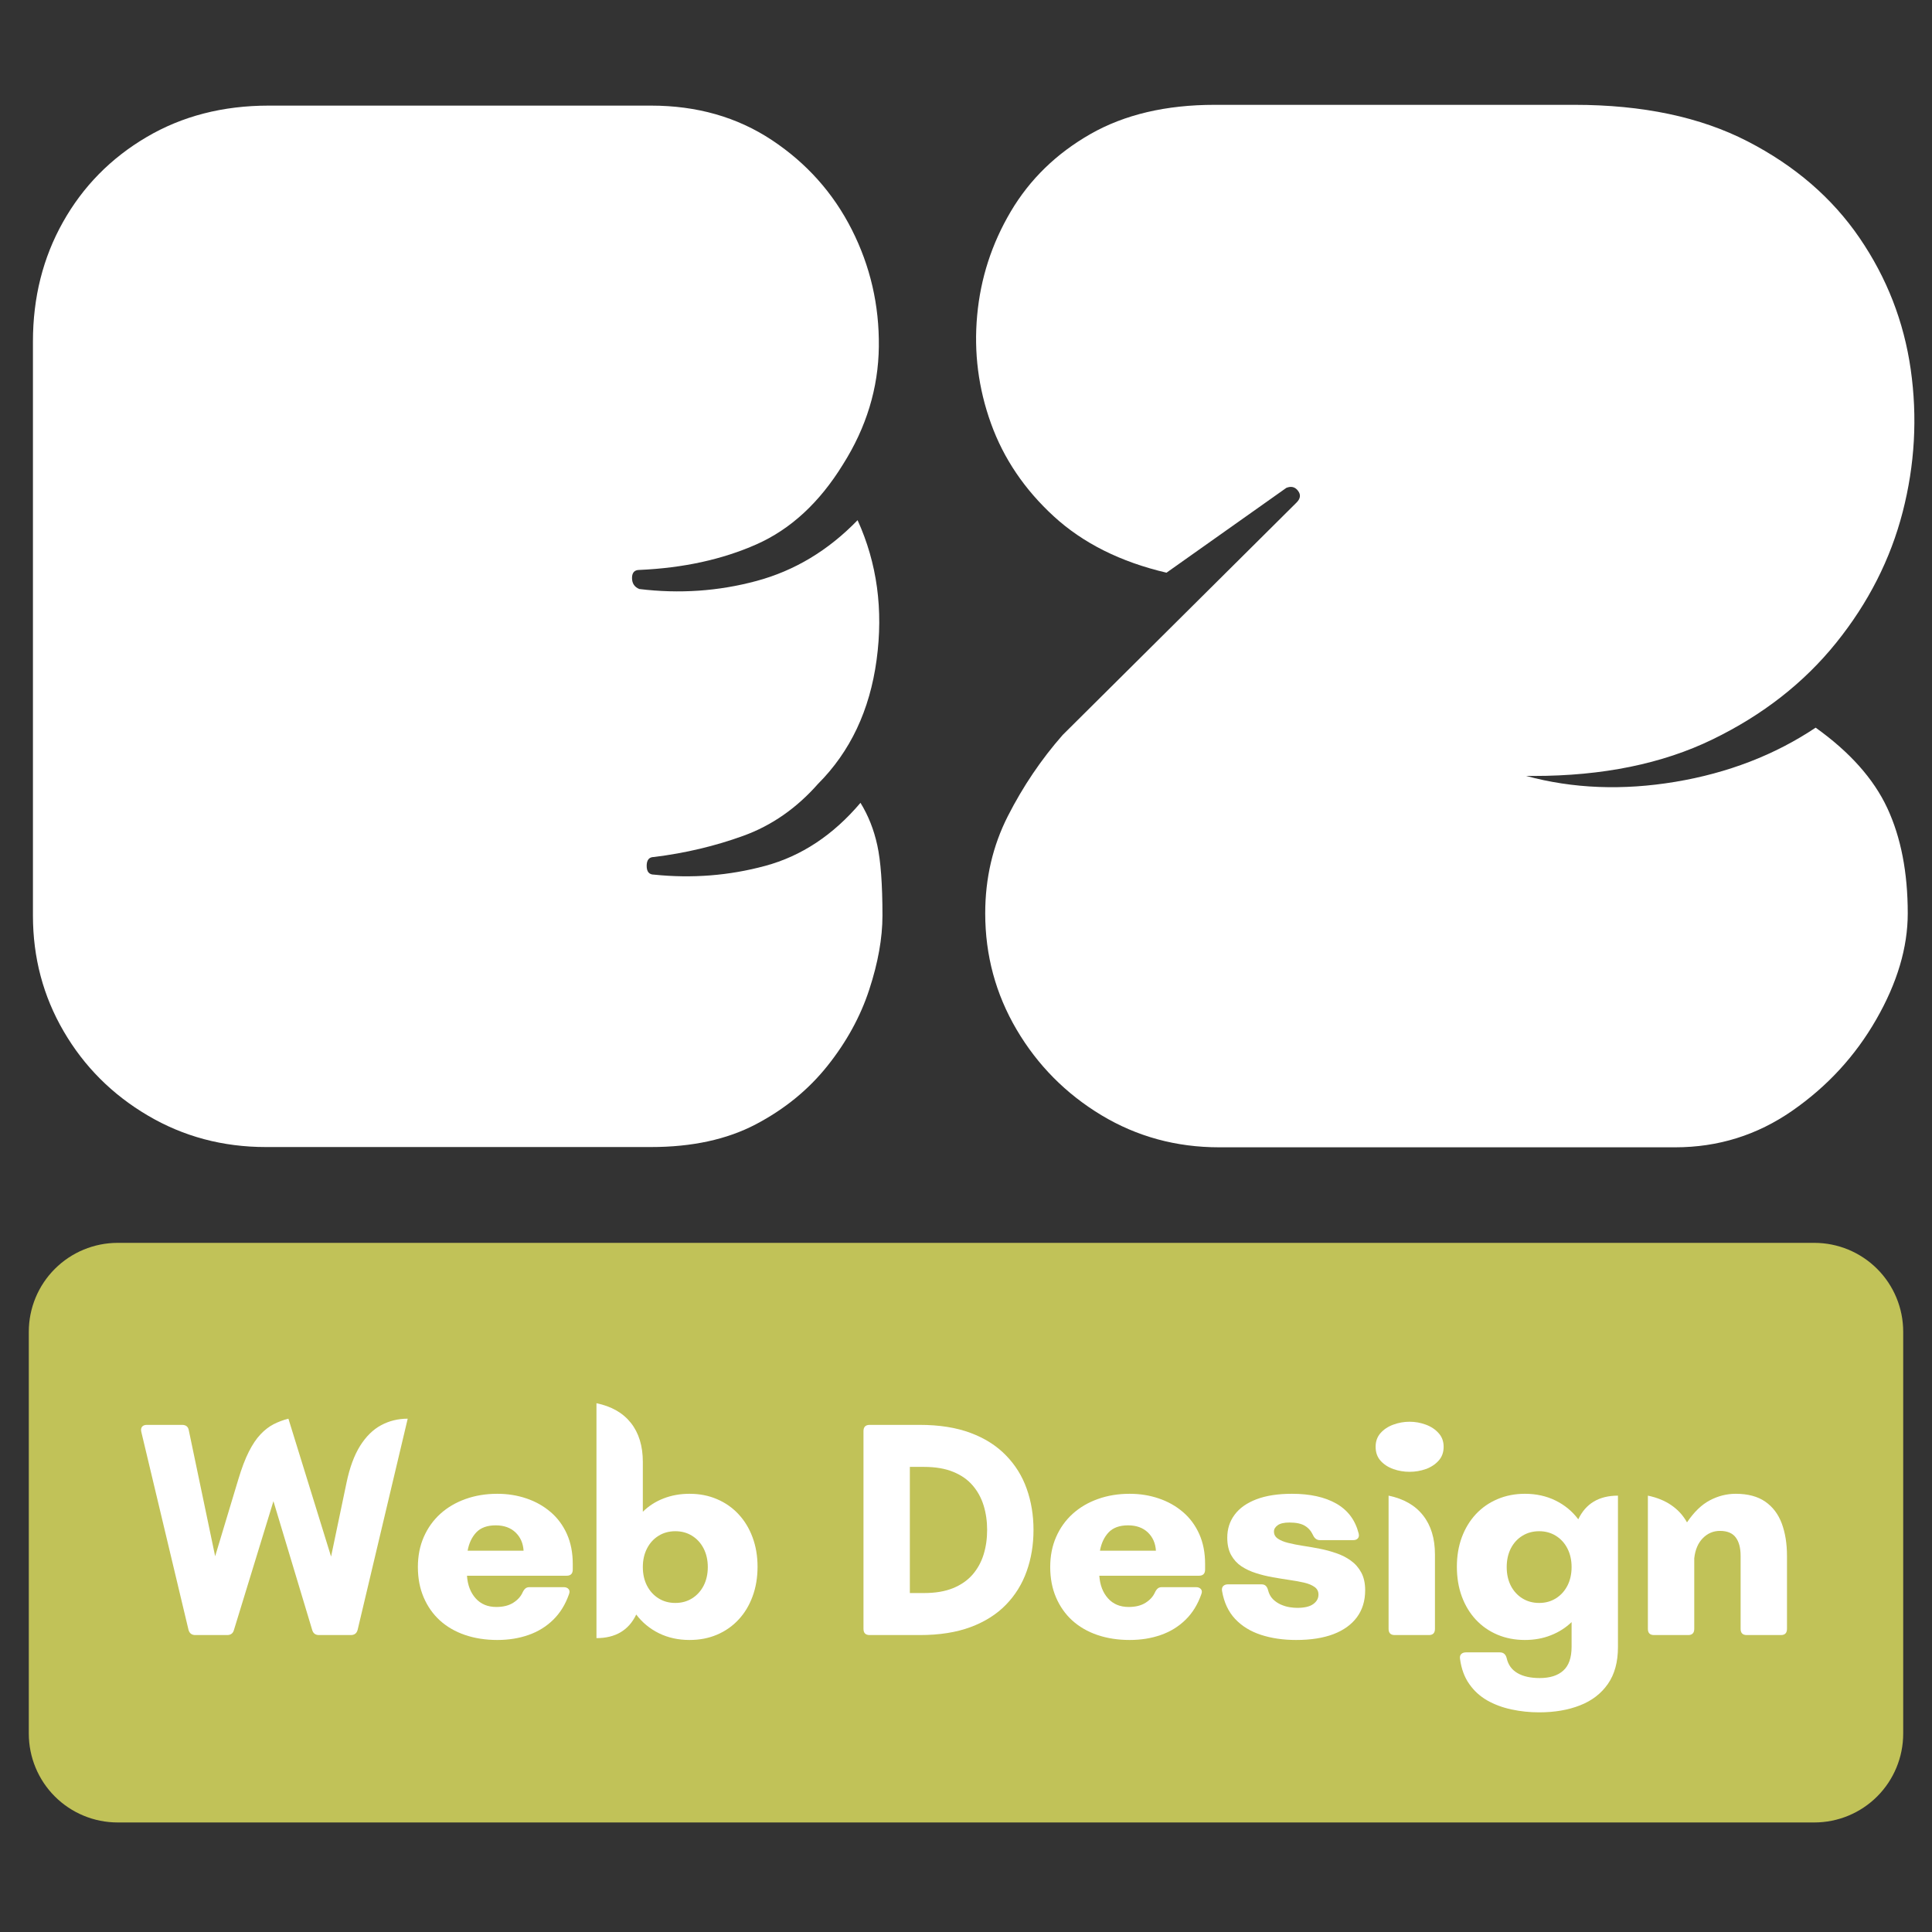<svg xmlns="http://www.w3.org/2000/svg" xmlns:xlink="http://www.w3.org/1999/xlink" width="500" zoomAndPan="magnify" viewBox="0 0 375 375" height="500" preserveAspectRatio="xMidYMid meet" version="1.0"><rect x="0" y="0" width="375" height="375" fill="#333333" stroke="none"/><defs><g/><clipPath id="cbf4d9d62a"><path d="M 5.59 241.238 L 369.457 241.238 L 369.457 353.738 L 5.59 353.738 Z M 5.59 241.238 " clip-rule="nonzero"/></clipPath><clipPath id="2b7b347c1d"><path d="M 22.84 241.238 L 352.16 241.238 C 356.734 241.238 361.125 243.059 364.359 246.293 C 367.594 249.527 369.41 253.914 369.41 258.488 L 369.41 336.488 C 369.41 341.066 367.594 345.453 364.359 348.688 C 361.125 351.922 356.734 353.738 352.16 353.738 L 22.84 353.738 C 18.266 353.738 13.875 351.922 10.641 348.688 C 7.406 345.453 5.59 341.066 5.59 336.488 L 5.59 258.488 C 5.59 253.914 7.406 249.527 10.641 246.293 C 13.875 243.059 18.266 241.238 22.84 241.238 Z M 22.84 241.238 " clip-rule="nonzero"/></clipPath></defs><g fill="#ffffff" fill-opacity="1"><g transform="translate(20.234, 343.288)"><g><path d="M 36.547 -25.453 L 29.438 0 L 23.406 0 L 18.641 -18.125 L 13.641 0 L 7.656 0.031 L 0.797 -25.453 L 6.266 -25.453 L 10.766 -5.688 L 15.938 -25.453 L 21.625 -25.453 L 26.516 -5.797 L 31.031 -25.453 Z M 36.547 -25.453 "/></g></g></g><g fill="#ffffff" fill-opacity="1"><g transform="translate(70.32, 343.288)"><g><path d="M 7.625 -21.328 L 7.625 -14.953 L 16.188 -14.953 L 16.188 -10.906 L 7.625 -10.906 L 7.625 -4.156 L 17.281 -4.156 L 17.281 0 L 2.516 0 L 2.516 -25.484 L 17.281 -25.484 L 17.281 -21.328 Z M 7.625 -21.328 "/></g></g></g><g fill="#ffffff" fill-opacity="1"><g transform="translate(102.475, 343.288)"><g><path d="M 16.953 -13.062 C 18.391 -12.789 19.566 -12.07 20.484 -10.906 C 21.41 -9.738 21.875 -8.398 21.875 -6.891 C 21.875 -5.523 21.539 -4.328 20.875 -3.297 C 20.207 -2.266 19.238 -1.457 17.969 -0.875 C 16.707 -0.289 15.219 0 13.5 0 L 2.516 0 L 2.516 -25.453 L 13.016 -25.453 C 14.742 -25.453 16.234 -25.172 17.484 -24.609 C 18.734 -24.055 19.68 -23.281 20.328 -22.281 C 20.973 -21.281 21.297 -20.148 21.297 -18.891 C 21.297 -17.41 20.898 -16.172 20.109 -15.172 C 19.316 -14.172 18.266 -13.469 16.953 -13.062 Z M 7.625 -14.953 L 12.297 -14.953 C 13.504 -14.953 14.438 -15.223 15.094 -15.766 C 15.75 -16.316 16.078 -17.102 16.078 -18.125 C 16.078 -19.145 15.75 -19.93 15.094 -20.484 C 14.438 -21.047 13.504 -21.328 12.297 -21.328 L 7.625 -21.328 Z M 12.766 -4.156 C 14.004 -4.156 14.969 -4.445 15.656 -5.031 C 16.352 -5.613 16.703 -6.441 16.703 -7.516 C 16.703 -8.609 16.336 -9.461 15.609 -10.078 C 14.879 -10.703 13.895 -11.016 12.656 -11.016 L 7.625 -11.016 L 7.625 -4.156 Z M 12.766 -4.156 "/></g></g></g><g fill="#ffffff" fill-opacity="1"><g transform="translate(138.674, 343.288)"><g/></g></g><g fill="#ffffff" fill-opacity="1"><g transform="translate(160.114, 343.288)"><g><path d="M 11.422 -25.453 C 14.086 -25.453 16.438 -24.926 18.469 -23.875 C 20.5 -22.832 22.066 -21.344 23.172 -19.406 C 24.273 -17.477 24.828 -15.238 24.828 -12.688 C 24.828 -10.133 24.273 -7.906 23.172 -6 C 22.066 -4.094 20.5 -2.613 18.469 -1.562 C 16.438 -0.52 14.086 0 11.422 0 L 2.516 0 L 2.516 -25.453 Z M 11.234 -4.344 C 13.91 -4.344 15.977 -5.07 17.438 -6.531 C 18.895 -7.988 19.625 -10.039 19.625 -12.688 C 19.625 -15.344 18.895 -17.414 17.438 -18.906 C 15.977 -20.406 13.91 -21.156 11.234 -21.156 L 7.625 -21.156 L 7.625 -4.344 Z M 11.234 -4.344 "/></g></g></g><g fill="#ffffff" fill-opacity="1"><g transform="translate(199.011, 343.288)"><g><path d="M 7.625 -21.328 L 7.625 -14.953 L 16.188 -14.953 L 16.188 -10.906 L 7.625 -10.906 L 7.625 -4.156 L 17.281 -4.156 L 17.281 0 L 2.516 0 L 2.516 -25.484 L 17.281 -25.484 L 17.281 -21.328 Z M 7.625 -21.328 "/></g></g></g><g fill="#ffffff" fill-opacity="1"><g transform="translate(231.165, 343.288)"><g><path d="M 11.312 0.25 C 9.531 0.25 7.926 -0.051 6.5 -0.656 C 5.082 -1.258 3.957 -2.133 3.125 -3.281 C 2.301 -4.426 1.879 -5.773 1.859 -7.328 L 7.328 -7.328 C 7.398 -6.285 7.77 -5.457 8.438 -4.844 C 9.113 -4.238 10.035 -3.938 11.203 -3.938 C 12.391 -3.938 13.32 -4.223 14 -4.797 C 14.688 -5.367 15.031 -6.113 15.031 -7.031 C 15.031 -7.789 14.797 -8.41 14.328 -8.891 C 13.867 -9.379 13.289 -9.766 12.594 -10.047 C 11.906 -10.328 10.953 -10.641 9.734 -10.984 C 8.078 -11.461 6.734 -11.938 5.703 -12.406 C 4.672 -12.883 3.785 -13.602 3.047 -14.562 C 2.305 -15.531 1.938 -16.816 1.938 -18.422 C 1.938 -19.922 2.312 -21.227 3.062 -22.344 C 3.812 -23.469 4.867 -24.328 6.234 -24.922 C 7.598 -25.516 9.156 -25.812 10.906 -25.812 C 13.531 -25.812 15.66 -25.172 17.297 -23.891 C 18.941 -22.617 19.848 -20.844 20.016 -18.562 L 14.406 -18.562 C 14.352 -19.438 13.977 -20.16 13.281 -20.734 C 12.594 -21.305 11.68 -21.594 10.547 -21.594 C 9.547 -21.594 8.742 -21.336 8.141 -20.828 C 7.547 -20.316 7.25 -19.57 7.25 -18.594 C 7.25 -17.914 7.473 -17.352 7.922 -16.906 C 8.379 -16.457 8.941 -16.094 9.609 -15.812 C 10.273 -15.531 11.219 -15.207 12.438 -14.844 C 14.094 -14.352 15.441 -13.863 16.484 -13.375 C 17.523 -12.895 18.422 -12.164 19.172 -11.188 C 19.93 -10.219 20.312 -8.941 20.312 -7.359 C 20.312 -6.004 19.957 -4.742 19.25 -3.578 C 18.551 -2.41 17.52 -1.477 16.156 -0.781 C 14.789 -0.094 13.176 0.25 11.312 0.25 Z M 11.312 0.25 "/></g></g></g><g fill="#ffffff" fill-opacity="1"><g transform="translate(266.126, 343.288)"><g><path d="M 7.625 -25.453 L 7.625 0 L 2.516 0 L 2.516 -25.453 Z M 7.625 -25.453 "/></g></g></g><g fill="#ffffff" fill-opacity="1"><g transform="translate(289.023, 343.288)"><g><path d="M 20.234 -17.797 C 19.648 -18.867 18.848 -19.68 17.828 -20.234 C 16.805 -20.797 15.617 -21.078 14.266 -21.078 C 12.754 -21.078 11.414 -20.734 10.25 -20.047 C 9.082 -19.367 8.172 -18.398 7.516 -17.141 C 6.859 -15.879 6.531 -14.422 6.531 -12.766 C 6.531 -11.066 6.863 -9.582 7.531 -8.312 C 8.195 -7.051 9.125 -6.078 10.312 -5.391 C 11.508 -4.711 12.898 -4.375 14.484 -4.375 C 16.422 -4.375 18.008 -4.891 19.25 -5.922 C 20.488 -6.953 21.305 -8.395 21.703 -10.25 L 12.953 -10.25 L 12.953 -14.156 L 26.734 -14.156 L 26.734 -9.703 C 26.391 -7.922 25.656 -6.273 24.531 -4.766 C 23.414 -3.266 21.977 -2.055 20.219 -1.141 C 18.457 -0.234 16.484 0.219 14.297 0.219 C 11.836 0.219 9.617 -0.332 7.641 -1.438 C 5.66 -2.539 4.102 -4.078 2.969 -6.047 C 1.844 -8.016 1.281 -10.254 1.281 -12.766 C 1.281 -15.266 1.844 -17.504 2.969 -19.484 C 4.102 -21.473 5.66 -23.02 7.641 -24.125 C 9.617 -25.227 11.828 -25.781 14.266 -25.781 C 17.129 -25.781 19.617 -25.082 21.734 -23.688 C 23.848 -22.289 25.305 -20.328 26.109 -17.797 Z M 20.234 -17.797 "/></g></g></g><g fill="#ffffff" fill-opacity="1"><g transform="translate(329.779, 343.288)"><g><path d="M 24.281 0 L 19.188 0 L 7.625 -17.469 L 7.625 0 L 2.516 0 L 2.516 -25.484 L 7.625 -25.484 L 19.188 -7.984 L 19.188 -25.484 L 24.281 -25.484 Z M 24.281 0 "/></g></g></g><g fill="#ffffff" fill-opacity="1"><g transform="translate(192.074, 222.691)"><g><path d="M 44.562 0 C 36.227 0 28.609 -2.078 21.703 -6.234 C 14.805 -10.398 9.32 -15.938 5.25 -22.844 C 1.188 -29.75 -0.844 -37.27 -0.844 -45.406 C -0.844 -52.219 0.617 -58.508 3.547 -64.281 C 6.484 -70.051 10.031 -75.301 14.188 -80.031 L 59.594 -125.156 C 60.352 -125.914 60.445 -126.672 59.875 -127.422 C 59.312 -128.18 58.555 -128.375 57.609 -128 L 34.344 -111.531 C 25.445 -113.613 18.16 -117.254 12.484 -122.453 C 6.805 -127.66 2.738 -133.672 0.281 -140.484 C -2.176 -147.297 -3.07 -154.297 -2.406 -161.484 C -1.75 -168.672 0.422 -175.383 4.109 -181.625 C 7.805 -187.875 12.961 -192.891 19.578 -196.672 C 26.203 -200.453 34.242 -202.344 43.703 -202.344 L 113.516 -202.344 C 126.766 -202.344 137.973 -199.977 147.141 -195.25 C 156.316 -190.52 163.555 -184.273 168.859 -176.516 C 174.16 -168.766 177.473 -160.254 178.797 -150.984 C 180.117 -141.711 179.598 -132.488 177.234 -123.312 C 174.867 -114.133 170.562 -105.664 164.312 -97.906 C 158.07 -90.156 150.078 -83.91 140.328 -79.172 C 130.586 -74.441 119.004 -72.078 105.578 -72.078 L 104.156 -72.078 C 113.238 -69.617 122.883 -69.238 133.094 -70.938 C 143.312 -72.645 152.395 -76.148 160.344 -81.453 C 166.969 -76.723 171.602 -71.52 174.25 -65.844 C 176.895 -60.164 178.219 -53.352 178.219 -45.406 C 178.219 -38.781 176.18 -31.922 172.109 -24.828 C 168.047 -17.734 162.609 -11.82 155.797 -7.094 C 148.992 -2.363 141.426 0 133.094 0 Z M 44.562 0 "/></g></g></g><g fill="#ffffff" fill-opacity="1"><g transform="translate(6.394, 222.64)"><g><path d="M 0 -156.359 C 0 -164.891 1.941 -172.613 5.828 -179.531 C 9.711 -186.445 15.113 -191.941 22.031 -196.016 C 28.945 -200.098 36.859 -202.141 45.766 -202.141 L 119.969 -202.141 C 128.875 -202.141 136.691 -199.91 143.422 -195.453 C 150.148 -190.992 155.316 -185.211 158.922 -178.109 C 162.523 -171.004 164.281 -163.422 164.188 -155.359 C 164.094 -147.305 161.77 -139.68 157.219 -132.484 C 152.664 -125.086 147.07 -119.922 140.438 -116.984 C 133.812 -114.047 126.234 -112.391 117.703 -112.016 C 116.754 -112.016 116.281 -111.492 116.281 -110.453 C 116.281 -109.41 116.754 -108.695 117.703 -108.312 C 125.473 -107.363 133.051 -107.883 140.438 -109.875 C 147.832 -111.863 154.375 -115.797 160.062 -121.672 C 163.852 -113.336 165.082 -104.289 163.75 -94.531 C 162.426 -84.77 158.641 -76.758 152.391 -70.5 C 148.211 -65.758 143.375 -62.395 137.875 -60.406 C 132.383 -58.414 126.609 -57.047 120.547 -56.297 C 119.598 -56.297 119.125 -55.723 119.125 -54.578 C 119.125 -53.441 119.598 -52.875 120.547 -52.875 C 127.93 -52.113 135.129 -52.68 142.141 -54.578 C 149.16 -56.473 155.32 -60.551 160.625 -66.812 C 162.145 -64.344 163.234 -61.594 163.891 -58.562 C 164.555 -55.531 164.891 -50.984 164.891 -44.922 C 164.891 -40.555 164.035 -35.77 162.328 -30.562 C 160.629 -25.352 157.93 -20.426 154.234 -15.781 C 150.535 -11.133 145.891 -7.344 140.297 -4.406 C 134.703 -1.469 127.926 0 119.969 0 L 45.203 0 C 36.859 0 29.227 -2.035 22.312 -6.109 C 15.395 -10.18 9.945 -15.629 5.969 -22.453 C 1.988 -29.273 0 -36.766 0 -44.922 Z M 0 -156.359 "/></g></g></g><g clip-path="url(#cbf4d9d62a)"><g clip-path="url(#2b7b347c1d)"><path fill="#c1c258" d="M 5.59 241.238 L 369.457 241.238 L 369.457 353.738 L 5.59 353.738 Z M 5.59 241.238 " fill-opacity="1" fill-rule="nonzero"/></g></g><g fill="#ffffff" fill-opacity="1"><g transform="translate(26.636, 317.365)"><g><path d="M 37.625 -15.234 L 40.625 -29.578 C 41.238 -32.516 42.117 -34.898 43.266 -36.734 C 44.422 -38.566 45.781 -39.898 47.344 -40.734 C 48.906 -41.578 50.625 -42 52.5 -42 L 42.781 -1.016 C 42.602 -0.336 42.16 0 41.453 0 L 35.281 0 C 34.582 0 34.141 -0.336 33.953 -1.016 L 26.438 -25.984 L 18.781 -1.016 C 18.602 -0.336 18.16 0 17.453 0 L 11.281 0 C 10.582 0 10.141 -0.336 9.953 -1.016 L 0.781 -39.484 C 0.695 -39.879 0.75 -40.195 0.938 -40.438 C 1.133 -40.676 1.441 -40.797 1.859 -40.797 L 8.703 -40.797 C 9.461 -40.797 9.898 -40.438 10.016 -39.719 L 15.125 -15.297 L 19.625 -30.234 C 20.281 -32.422 20.961 -34.211 21.672 -35.609 C 22.379 -37.004 23.133 -38.125 23.938 -38.969 C 24.738 -39.812 25.582 -40.461 26.469 -40.922 C 27.363 -41.379 28.32 -41.738 29.344 -42 Z M 37.625 -15.234 "/></g></g></g><g fill="#ffffff" fill-opacity="1"><g transform="translate(79.485, 317.365)"><g><path d="M 17.047 -27.422 C 19.055 -27.422 20.941 -27.117 22.703 -26.516 C 24.461 -25.922 26.02 -25.047 27.375 -23.891 C 28.727 -22.742 29.785 -21.32 30.547 -19.625 C 31.305 -17.938 31.688 -15.992 31.688 -13.797 L 31.688 -12.719 C 31.688 -11.914 31.285 -11.516 30.484 -11.516 L 11.156 -11.516 C 11.281 -9.703 11.844 -8.238 12.844 -7.125 C 13.844 -6.008 15.18 -5.453 16.859 -5.453 C 18.18 -5.453 19.27 -5.723 20.125 -6.266 C 20.988 -6.805 21.598 -7.477 21.953 -8.281 C 22.117 -8.625 22.301 -8.879 22.5 -9.047 C 22.695 -9.211 22.957 -9.297 23.281 -9.297 L 29.938 -9.297 C 30.352 -9.297 30.664 -9.172 30.875 -8.922 C 31.094 -8.672 31.117 -8.336 30.953 -7.922 C 30.254 -5.922 29.227 -4.266 27.875 -2.953 C 26.531 -1.641 24.938 -0.66 23.094 -0.016 C 21.258 0.629 19.242 0.953 17.047 0.953 C 14.766 0.953 12.676 0.629 10.781 -0.016 C 8.895 -0.66 7.27 -1.598 5.906 -2.828 C 4.551 -4.066 3.5 -5.562 2.75 -7.312 C 2 -9.062 1.625 -11.023 1.625 -13.203 C 1.625 -15.359 2.008 -17.312 2.781 -19.062 C 3.551 -20.812 4.625 -22.305 6 -23.547 C 7.375 -24.785 9 -25.738 10.875 -26.406 C 12.758 -27.082 14.816 -27.422 17.047 -27.422 Z M 11.281 -16.375 L 22.141 -16.375 C 22.055 -17.82 21.535 -19.004 20.578 -19.922 C 19.617 -20.836 18.336 -21.297 16.734 -21.297 C 15.078 -21.297 13.816 -20.836 12.953 -19.922 C 12.098 -19.004 11.539 -17.82 11.281 -16.375 Z M 11.281 -16.375 "/></g></g></g><g fill="#ffffff" fill-opacity="1"><g transform="translate(112.899, 317.365)"><g><path d="M 20.938 -27.422 C 22.895 -27.422 24.676 -27.07 26.281 -26.375 C 27.895 -25.688 29.285 -24.711 30.453 -23.453 C 31.629 -22.191 32.535 -20.695 33.172 -18.969 C 33.816 -17.238 34.141 -15.336 34.141 -13.266 C 34.141 -11.16 33.816 -9.238 33.172 -7.5 C 32.535 -5.758 31.629 -4.258 30.453 -3 C 29.285 -1.738 27.895 -0.766 26.281 -0.078 C 24.676 0.609 22.895 0.953 20.938 0.953 C 18.758 0.953 16.785 0.52 15.016 -0.344 C 13.242 -1.219 11.77 -2.43 10.594 -3.984 C 9.133 -0.93 6.562 0.594 2.875 0.594 L 2.875 -45 C 5.801 -44.395 8.031 -43.117 9.562 -41.172 C 11.102 -39.223 11.875 -36.695 11.875 -33.594 L 11.875 -23.938 C 13.02 -25.062 14.359 -25.922 15.891 -26.516 C 17.43 -27.117 19.113 -27.422 20.938 -27.422 Z M 18.188 -6.234 C 19.406 -6.234 20.488 -6.531 21.438 -7.125 C 22.383 -7.719 23.129 -8.535 23.672 -9.578 C 24.211 -10.629 24.484 -11.836 24.484 -13.203 C 24.484 -14.555 24.211 -15.758 23.672 -16.812 C 23.129 -17.863 22.383 -18.68 21.438 -19.266 C 20.488 -19.859 19.406 -20.156 18.188 -20.156 C 16.957 -20.156 15.867 -19.859 14.922 -19.266 C 13.973 -18.68 13.227 -17.863 12.688 -16.812 C 12.145 -15.758 11.875 -14.555 11.875 -13.203 C 11.875 -11.836 12.145 -10.629 12.688 -9.578 C 13.227 -8.535 13.973 -7.719 14.922 -7.125 C 15.867 -6.531 16.957 -6.234 18.188 -6.234 Z M 18.188 -6.234 "/></g></g></g><g fill="#ffffff" fill-opacity="1"><g transform="translate(148.771, 317.365)"><g/></g></g><g fill="#ffffff" fill-opacity="1"><g transform="translate(164.368, 317.365)"><g><path d="M 14.156 0 L 4.438 0 C 3.633 0 3.234 -0.398 3.234 -1.203 L 3.234 -39.594 C 3.234 -40.395 3.633 -40.797 4.438 -40.797 L 14.156 -40.797 C 17.938 -40.797 21.211 -40.281 23.984 -39.25 C 26.754 -38.219 29.047 -36.77 30.859 -34.906 C 32.68 -33.051 34.031 -30.891 34.906 -28.422 C 35.789 -25.953 36.234 -23.281 36.234 -20.406 C 36.234 -17.52 35.789 -14.844 34.906 -12.375 C 34.031 -9.906 32.688 -7.738 30.875 -5.875 C 29.07 -4.02 26.785 -2.578 24.016 -1.547 C 21.242 -0.516 17.957 0 14.156 0 Z M 12.234 -32.641 L 12.234 -8.156 L 15 -8.156 C 17.176 -8.156 19.039 -8.469 20.594 -9.094 C 22.145 -9.727 23.41 -10.602 24.391 -11.719 C 25.367 -12.844 26.086 -14.145 26.547 -15.625 C 27.004 -17.102 27.234 -18.695 27.234 -20.406 C 27.234 -22.102 27.004 -23.691 26.547 -25.172 C 26.086 -26.648 25.375 -27.945 24.406 -29.062 C 23.438 -30.188 22.176 -31.062 20.625 -31.688 C 19.07 -32.32 17.195 -32.641 15 -32.641 Z M 12.234 -32.641 "/></g></g></g><g fill="#ffffff" fill-opacity="1"><g transform="translate(202.221, 317.365)"><g><path d="M 17.047 -27.422 C 19.055 -27.422 20.941 -27.117 22.703 -26.516 C 24.461 -25.922 26.02 -25.047 27.375 -23.891 C 28.727 -22.742 29.785 -21.32 30.547 -19.625 C 31.305 -17.938 31.688 -15.992 31.688 -13.797 L 31.688 -12.719 C 31.688 -11.914 31.285 -11.516 30.484 -11.516 L 11.156 -11.516 C 11.281 -9.703 11.844 -8.238 12.844 -7.125 C 13.844 -6.008 15.18 -5.453 16.859 -5.453 C 18.18 -5.453 19.27 -5.723 20.125 -6.266 C 20.988 -6.805 21.598 -7.477 21.953 -8.281 C 22.117 -8.625 22.301 -8.879 22.5 -9.047 C 22.695 -9.211 22.957 -9.297 23.281 -9.297 L 29.938 -9.297 C 30.352 -9.297 30.664 -9.172 30.875 -8.922 C 31.094 -8.672 31.117 -8.336 30.953 -7.922 C 30.254 -5.922 29.227 -4.266 27.875 -2.953 C 26.531 -1.641 24.938 -0.66 23.094 -0.016 C 21.258 0.629 19.242 0.953 17.047 0.953 C 14.766 0.953 12.676 0.629 10.781 -0.016 C 8.895 -0.66 7.27 -1.598 5.906 -2.828 C 4.551 -4.066 3.5 -5.562 2.75 -7.312 C 2 -9.062 1.625 -11.023 1.625 -13.203 C 1.625 -15.359 2.008 -17.312 2.781 -19.062 C 3.551 -20.812 4.625 -22.305 6 -23.547 C 7.375 -24.785 9 -25.738 10.875 -26.406 C 12.758 -27.082 14.816 -27.422 17.047 -27.422 Z M 11.281 -16.375 L 22.141 -16.375 C 22.055 -17.82 21.535 -19.004 20.578 -19.922 C 19.617 -20.836 18.336 -21.297 16.734 -21.297 C 15.078 -21.297 13.816 -20.836 12.953 -19.922 C 12.098 -19.004 11.539 -17.82 11.281 -16.375 Z M 11.281 -16.375 "/></g></g></g><g fill="#ffffff" fill-opacity="1"><g transform="translate(235.634, 317.365)"><g><path d="M 15.953 0.953 C 13.422 0.953 11.141 0.617 9.109 -0.047 C 7.078 -0.711 5.406 -1.742 4.094 -3.141 C 2.781 -4.547 1.938 -6.359 1.562 -8.578 C 1.5 -8.984 1.578 -9.297 1.797 -9.516 C 2.016 -9.734 2.316 -9.844 2.703 -9.844 L 9.234 -9.844 C 9.598 -9.844 9.879 -9.738 10.078 -9.531 C 10.273 -9.332 10.414 -9.055 10.5 -8.703 C 10.676 -8.004 10.988 -7.426 11.438 -6.969 C 11.895 -6.52 12.406 -6.172 12.969 -5.922 C 13.539 -5.672 14.113 -5.5 14.688 -5.406 C 15.258 -5.32 15.742 -5.281 16.141 -5.281 C 17.555 -5.281 18.598 -5.523 19.266 -6.016 C 19.941 -6.504 20.281 -7.117 20.281 -7.859 C 20.281 -8.484 20.031 -8.973 19.531 -9.328 C 19.031 -9.691 18.359 -9.973 17.516 -10.172 C 16.68 -10.367 15.738 -10.539 14.688 -10.688 C 13.633 -10.844 12.547 -11.02 11.422 -11.219 C 10.305 -11.414 9.223 -11.68 8.172 -12.016 C 7.117 -12.348 6.172 -12.789 5.328 -13.344 C 4.492 -13.906 3.828 -14.633 3.328 -15.531 C 2.828 -16.438 2.578 -17.562 2.578 -18.906 C 2.578 -20.602 3.055 -22.094 4.016 -23.375 C 4.973 -24.656 6.383 -25.648 8.25 -26.359 C 10.113 -27.066 12.406 -27.422 15.125 -27.422 C 18.645 -27.422 21.52 -26.785 23.75 -25.516 C 25.977 -24.242 27.422 -22.316 28.078 -19.734 C 28.18 -19.316 28.129 -18.992 27.922 -18.766 C 27.723 -18.535 27.414 -18.422 27 -18.422 L 20.578 -18.422 C 19.961 -18.422 19.504 -18.758 19.203 -19.438 C 18.836 -20.219 18.312 -20.812 17.625 -21.219 C 16.938 -21.633 15.941 -21.844 14.641 -21.844 C 13.598 -21.844 12.836 -21.664 12.359 -21.312 C 11.879 -20.969 11.641 -20.562 11.641 -20.094 C 11.641 -19.52 11.891 -19.062 12.391 -18.719 C 12.891 -18.375 13.555 -18.098 14.391 -17.891 C 15.234 -17.68 16.18 -17.492 17.234 -17.328 C 18.285 -17.172 19.367 -16.984 20.484 -16.766 C 21.609 -16.547 22.691 -16.254 23.734 -15.891 C 24.785 -15.535 25.734 -15.051 26.578 -14.438 C 27.422 -13.832 28.094 -13.062 28.594 -12.125 C 29.094 -11.195 29.344 -10.055 29.344 -8.703 C 29.344 -6.66 28.812 -4.914 27.75 -3.469 C 26.688 -2.031 25.16 -0.93 23.172 -0.172 C 21.18 0.578 18.773 0.953 15.953 0.953 Z M 15.953 0.953 "/></g></g></g><g fill="#ffffff" fill-opacity="1"><g transform="translate(266.648, 317.365)"><g><path d="M 6.953 -31.688 C 5.859 -31.688 4.805 -31.863 3.797 -32.219 C 2.785 -32.582 1.957 -33.125 1.312 -33.844 C 0.676 -34.562 0.359 -35.461 0.359 -36.547 C 0.359 -37.598 0.676 -38.484 1.312 -39.203 C 1.957 -39.93 2.785 -40.477 3.797 -40.844 C 4.805 -41.219 5.859 -41.406 6.953 -41.406 C 8.035 -41.406 9.082 -41.219 10.094 -40.844 C 11.102 -40.477 11.93 -39.93 12.578 -39.203 C 13.234 -38.484 13.562 -37.598 13.562 -36.547 C 13.562 -35.461 13.234 -34.562 12.578 -33.844 C 11.93 -33.125 11.102 -32.582 10.094 -32.219 C 9.082 -31.863 8.035 -31.688 6.953 -31.688 Z M 10.688 0 L 4.078 0 C 3.273 0 2.875 -0.398 2.875 -1.203 L 2.875 -27.062 C 5.801 -26.457 8.031 -25.18 9.562 -23.234 C 11.102 -21.285 11.875 -18.758 11.875 -15.656 L 11.875 -1.203 C 11.875 -0.398 11.477 0 10.688 0 Z M 10.688 0 "/></g></g></g><g fill="#ffffff" fill-opacity="1"><g transform="translate(281.045, 317.365)"><g><path d="M 25.297 -22.469 C 26.754 -25.531 29.32 -27.062 33 -27.062 L 33 2.344 C 33 5.238 32.348 7.617 31.047 9.484 C 29.742 11.359 27.941 12.742 25.641 13.641 C 23.348 14.547 20.703 15 17.703 15 C 15.859 15 14.07 14.812 12.344 14.438 C 10.613 14.07 9.039 13.488 7.625 12.688 C 6.219 11.883 5.051 10.816 4.125 9.484 C 3.195 8.16 2.602 6.539 2.344 4.625 C 2.281 4.219 2.359 3.906 2.578 3.688 C 2.797 3.469 3.098 3.359 3.484 3.359 L 10.078 3.359 C 10.773 3.359 11.219 3.738 11.406 4.5 C 11.695 5.781 12.391 6.738 13.484 7.375 C 14.578 8.02 16.02 8.344 17.812 8.344 C 19.801 8.344 21.328 7.859 22.391 6.891 C 23.461 5.93 24 4.395 24 2.281 L 24 -2.516 C 22.863 -1.422 21.531 -0.57 20 0.031 C 18.469 0.645 16.781 0.953 14.938 0.953 C 13 0.953 11.219 0.609 9.594 -0.078 C 7.977 -0.766 6.582 -1.738 5.406 -3 C 4.238 -4.258 3.332 -5.758 2.688 -7.5 C 2.051 -9.238 1.734 -11.16 1.734 -13.266 C 1.734 -15.336 2.051 -17.238 2.688 -18.969 C 3.332 -20.695 4.238 -22.191 5.406 -23.453 C 6.582 -24.711 7.977 -25.688 9.594 -26.375 C 11.219 -27.07 13 -27.422 14.938 -27.422 C 17.133 -27.422 19.117 -26.984 20.891 -26.109 C 22.66 -25.242 24.129 -24.031 25.297 -22.469 Z M 17.703 -6.234 C 18.922 -6.234 20.004 -6.531 20.953 -7.125 C 21.898 -7.719 22.645 -8.535 23.188 -9.578 C 23.727 -10.629 24 -11.836 24 -13.203 C 24 -14.555 23.727 -15.758 23.188 -16.812 C 22.645 -17.863 21.898 -18.68 20.953 -19.266 C 20.004 -19.859 18.922 -20.156 17.703 -20.156 C 16.484 -20.156 15.395 -19.859 14.438 -19.266 C 13.488 -18.68 12.742 -17.863 12.203 -16.812 C 11.672 -15.758 11.406 -14.555 11.406 -13.203 C 11.406 -11.836 11.672 -10.629 12.203 -9.578 C 12.742 -8.535 13.488 -7.719 14.438 -7.125 C 15.395 -6.531 16.484 -6.234 17.703 -6.234 Z M 17.703 -6.234 "/></g></g></g><g fill="#ffffff" fill-opacity="1"><g transform="translate(316.978, 317.365)"><g><path d="M 19.922 -27.422 C 22.273 -27.422 24.18 -26.914 25.641 -25.906 C 27.109 -24.895 28.18 -23.484 28.859 -21.672 C 29.535 -19.859 29.875 -17.754 29.875 -15.359 L 29.875 -1.203 C 29.875 -0.398 29.477 0 28.688 0 L 22.078 0 C 21.273 0 20.875 -0.398 20.875 -1.203 L 20.875 -15.359 C 20.875 -16.922 20.555 -18.117 19.922 -18.953 C 19.297 -19.797 18.273 -20.219 16.859 -20.219 C 15.578 -20.219 14.473 -19.75 13.547 -18.812 C 12.617 -17.875 12.062 -16.57 11.875 -14.906 L 11.875 -1.203 C 11.875 -0.398 11.477 0 10.688 0 L 4.078 0 C 3.273 0 2.875 -0.398 2.875 -1.203 L 2.875 -27.062 C 4.656 -26.695 6.18 -26.07 7.453 -25.188 C 8.723 -24.312 9.727 -23.207 10.469 -21.875 C 11.832 -23.895 13.312 -25.32 14.906 -26.156 C 16.508 -27 18.18 -27.422 19.922 -27.422 Z M 19.922 -27.422 "/></g></g></g></svg>